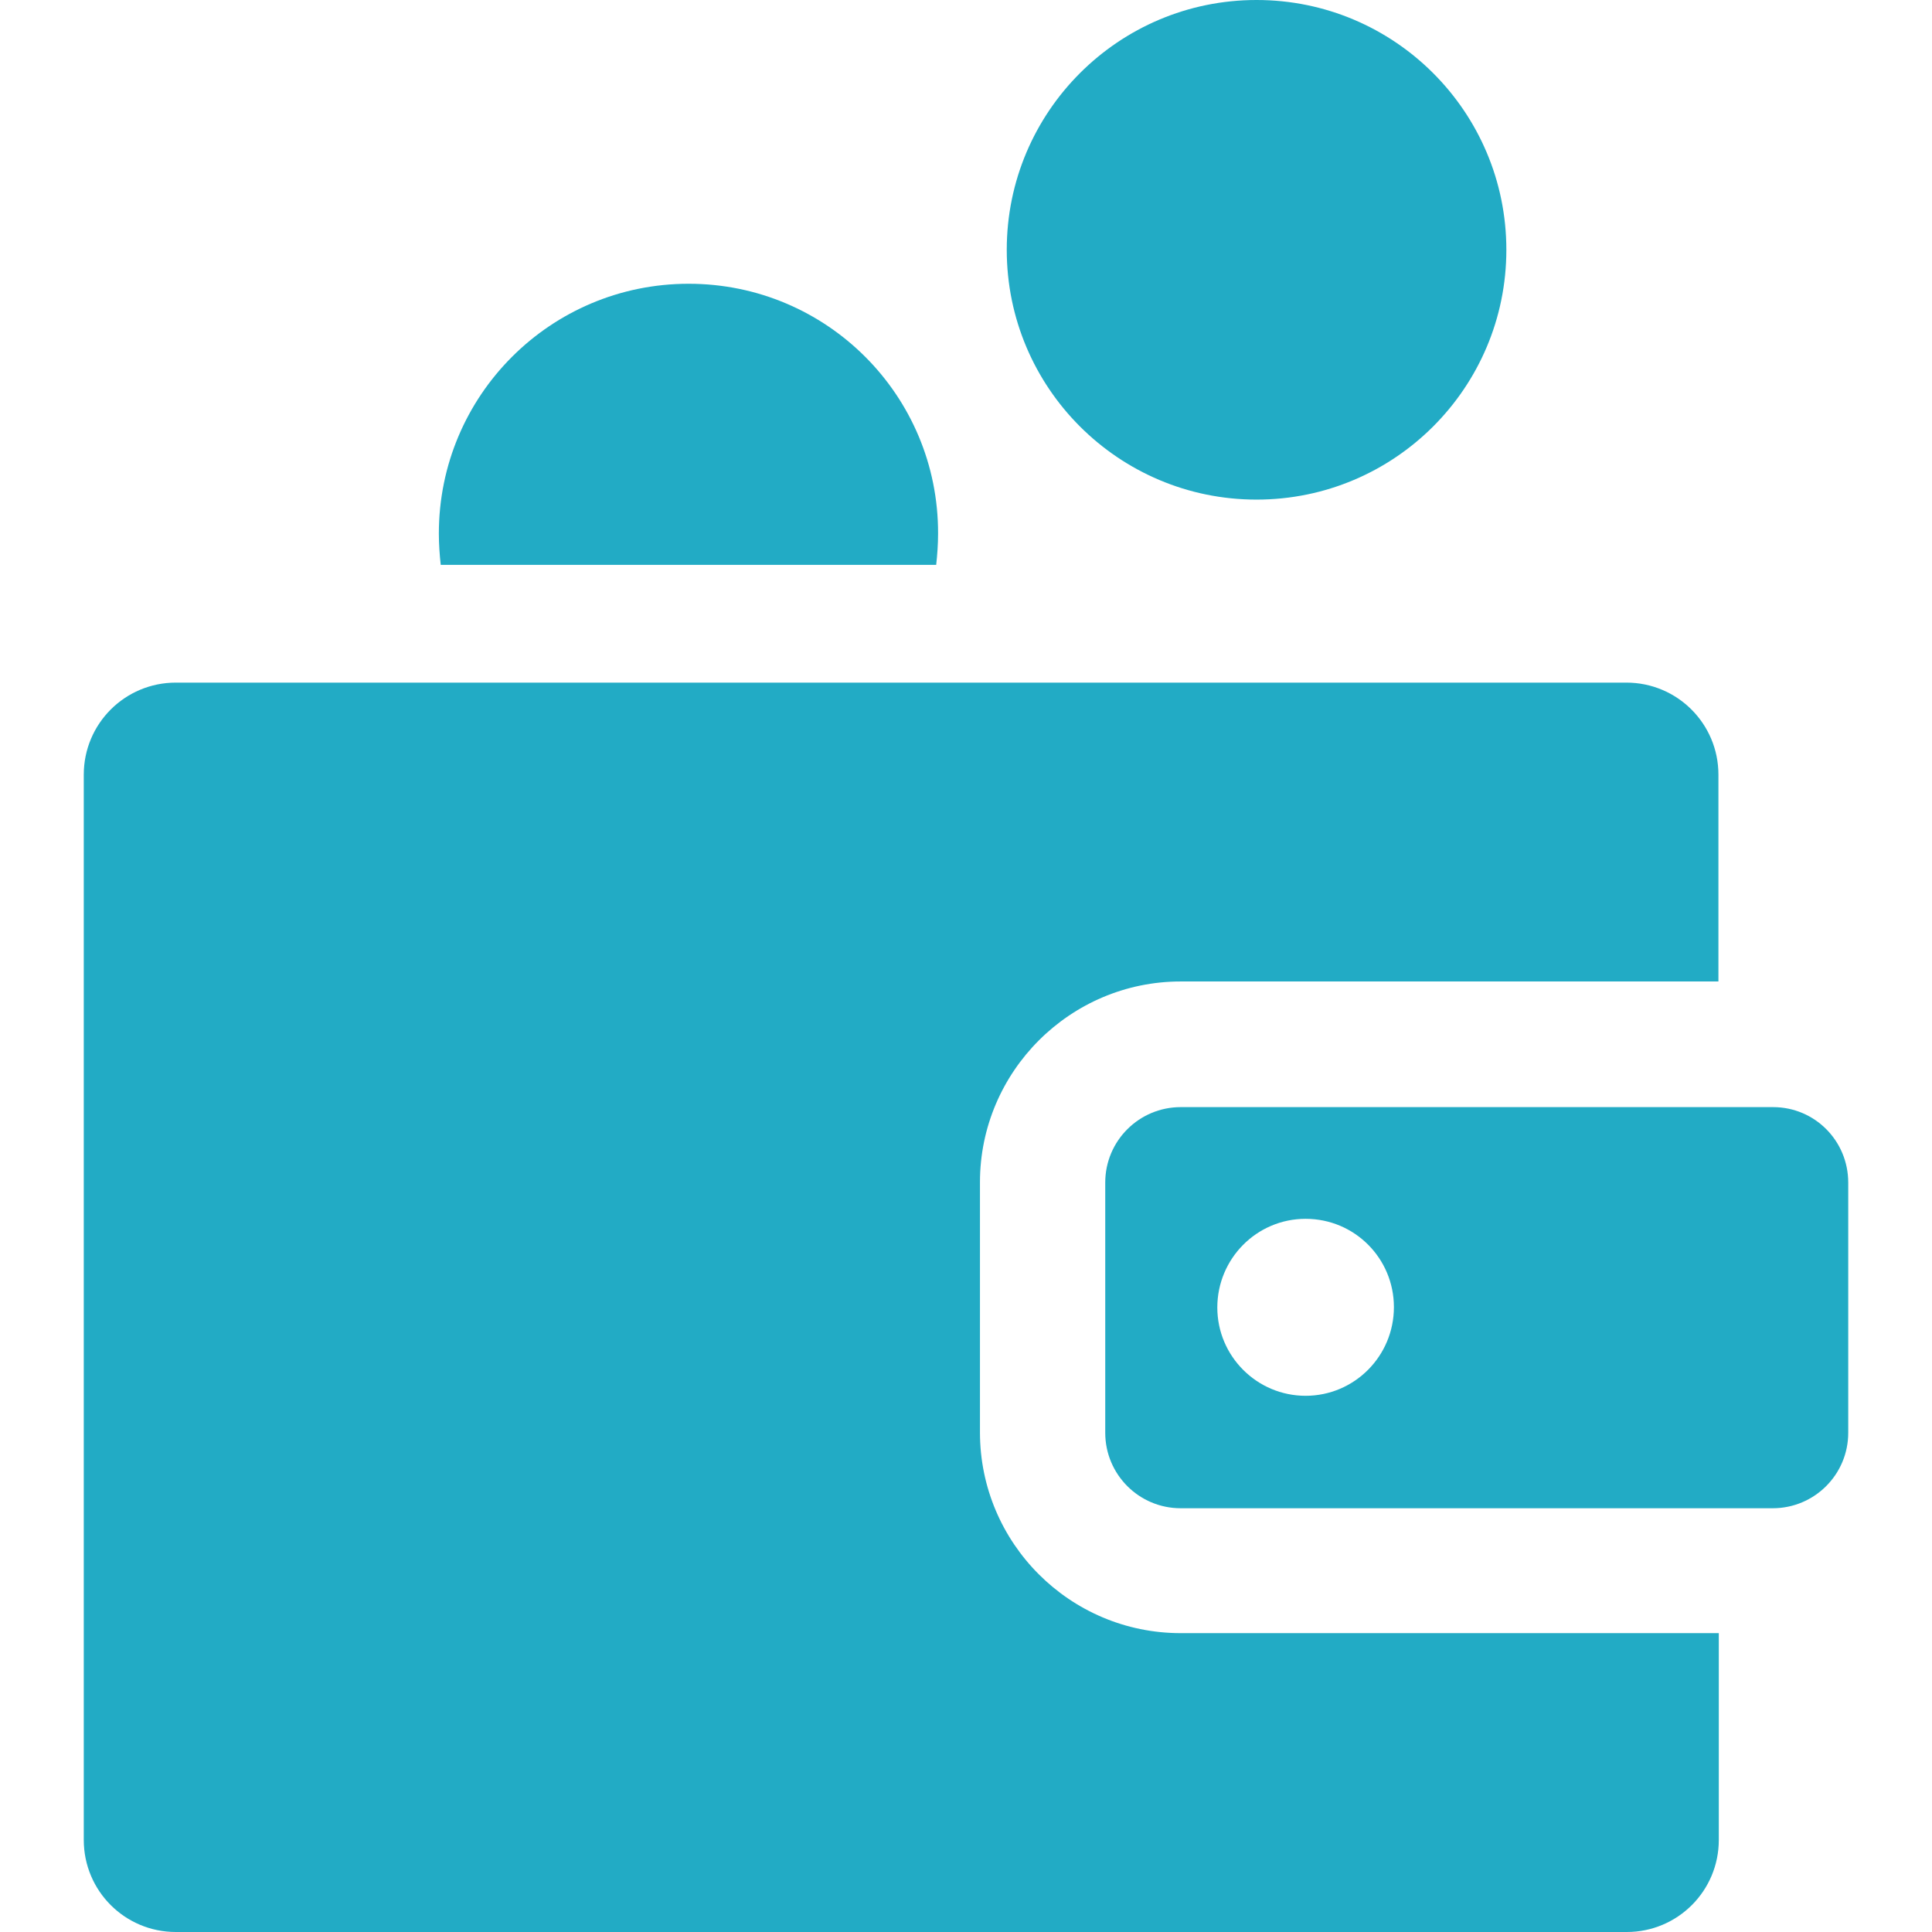 <?xml version="1.0" encoding="utf-8"?>
<!-- Generator: Adobe Illustrator 22.0.1, SVG Export Plug-In . SVG Version: 6.00 Build 0)  -->
<svg version="1.1" id="Layer_1" xmlns="http://www.w3.org/2000/svg" xmlns:xlink="http://www.w3.org/1999/xlink" x="0px" y="0px"
	 viewBox="0 0 512 512" style="enable-background:new 0 0 512 512;" xml:space="preserve">
<style type="text/css">
	.st0{fill:#22ABC5;}
</style>
<g>
	<g>
		<circle class="st0" cx="333" cy="66.2" r="66.2"/>
	</g>
</g>
<g>
	<g>
		<path class="st0" d="M182.5,75.2c-36.6,0-66.2,29.6-66.2,66.2c0,2.8,0.2,5.6,0.5,8.3h131.3c0.3-2.7,0.5-5.5,0.5-8.3
			C248.7,104.8,219.1,75.2,182.5,75.2z"/>
	</g>
</g>
<g>
	<g>
		<path class="st0" d="M312.9,260.1h142.5v-54.8c0-13.5-10.9-24.4-24.4-24.4H46.6c-13.5,0-24.4,10.9-24.4,24.4v282.3
			c0,13.5,10.9,24.4,24.4,24.4h384.5c13.5,0,24.4-10.9,24.4-24.4v-54.8H312.9c-29.4,0-53.2-23.9-53.2-53.2v-66.3
			C259.7,284,283.6,260.1,312.9,260.1z"/>
	</g>
</g>
<g>
	<g>
		<path class="st0" d="M469.9,293.4H312.9c-11,0-20,8.9-20,20v66.3c0,11,8.9,20,20,20h156.9c11,0,20-8.9,20-20v-66.3
			C489.8,302.3,480.9,293.4,469.9,293.4z M346,369.9c-12.9,0-23.4-10.5-23.4-23.4S333,323,346,323s23.4,10.5,23.4,23.4
			C369.4,359.4,358.9,369.9,346,369.9z"/>
	</g>
</g>
</svg>
